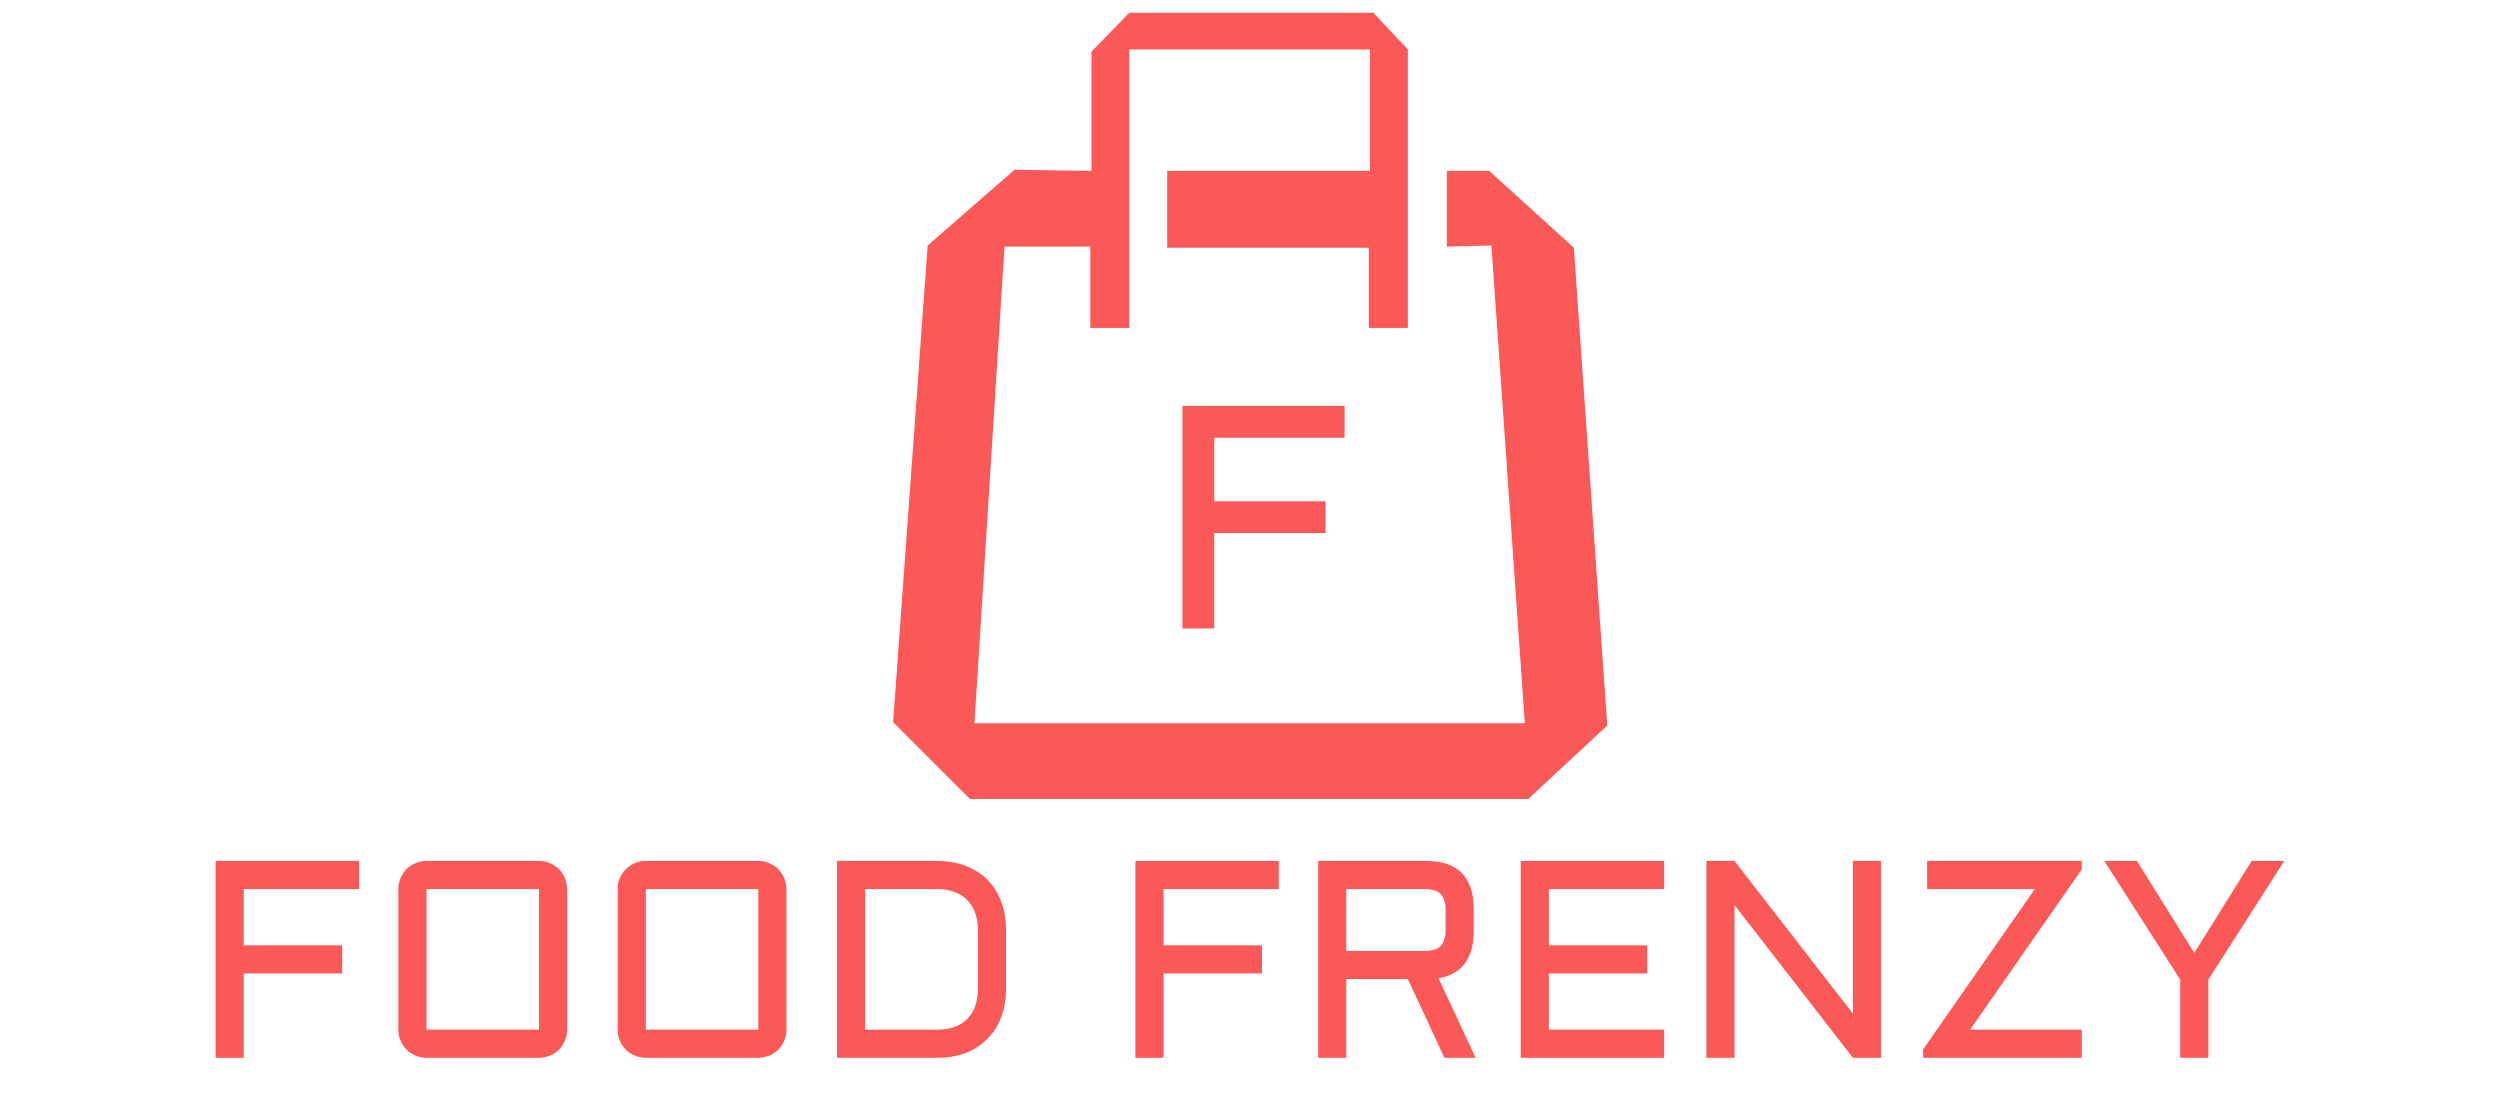 <?xml version="1.0" encoding="UTF-8" standalone="no"?>
<!DOCTYPE svg PUBLIC "-//W3C//DTD SVG 1.1//EN" "http://www.w3.org/Graphics/SVG/1.1/DTD/svg11.dtd">
<svg width="100%" height="100%" viewBox="0 0 7112 3109" version="1.1" xmlns="http://www.w3.org/2000/svg" xmlns:xlink="http://www.w3.org/1999/xlink" xml:space="preserve" xmlns:serif="http://www.serif.com/" style="fill-rule:evenodd;clip-rule:evenodd;stroke-linejoin:round;stroke-miterlimit:2;">
    <g transform="matrix(5.556,0,0,5.556,0,-111.378)">
        <g id="Logo" transform="matrix(1,0,0,0.777,0,20.048)">
            <rect x="0" y="0" width="1280" height="720" style="fill:none;"/>
            <g transform="matrix(1,0,0,1.287,-360.369,114.195)">
                <g transform="matrix(144,0,0,144,457.803,452.895)">
                    <path d="M0.09,-0.7L0.6,-0.7L0.6,-0.6L0.19,-0.6L0.19,-0.4L0.54,-0.4L0.54,-0.3L0.19,-0.3L0.19,-0L0.09,-0L0.09,-0.7Z" style="fill:rgb(251,88,88);fill-rule:nonzero;"/>
                </g>
                <g transform="matrix(144,0,0,144,551.389,452.895)">
                    <path d="M0.69,-0.1C0.69,-0.086 0.687,-0.073 0.682,-0.061C0.677,-0.049 0.67,-0.038 0.661,-0.029C0.652,-0.02 0.641,-0.013 0.629,-0.008C0.616,-0.003 0.604,-0 0.59,-0L0.19,-0C0.176,-0 0.163,-0.003 0.151,-0.008C0.139,-0.013 0.128,-0.02 0.119,-0.029C0.11,-0.038 0.103,-0.049 0.098,-0.061C0.092,-0.073 0.09,-0.086 0.09,-0.1L0.09,-0.6C0.09,-0.614 0.092,-0.627 0.098,-0.639C0.103,-0.651 0.11,-0.662 0.119,-0.671C0.128,-0.68 0.139,-0.687 0.151,-0.692C0.163,-0.698 0.176,-0.7 0.19,-0.7L0.59,-0.7C0.604,-0.7 0.616,-0.698 0.629,-0.692C0.641,-0.687 0.652,-0.68 0.661,-0.671C0.67,-0.662 0.677,-0.651 0.682,-0.639C0.687,-0.627 0.69,-0.614 0.69,-0.6L0.69,-0.1ZM0.19,-0.6L0.19,-0.1L0.59,-0.1L0.59,-0.6L0.19,-0.6Z" style="fill:rgb(251,88,88);fill-rule:nonzero;"/>
                </g>
                <g transform="matrix(144,0,0,144,663.678,452.895)">
                    <path d="M0.69,-0.1C0.69,-0.086 0.687,-0.073 0.682,-0.061C0.677,-0.049 0.67,-0.038 0.661,-0.029C0.652,-0.02 0.641,-0.013 0.629,-0.008C0.616,-0.003 0.604,-0 0.59,-0L0.19,-0C0.176,-0 0.163,-0.003 0.151,-0.008C0.139,-0.013 0.128,-0.02 0.119,-0.029C0.11,-0.038 0.103,-0.049 0.098,-0.061C0.092,-0.073 0.09,-0.086 0.09,-0.1L0.09,-0.6C0.09,-0.614 0.092,-0.627 0.098,-0.639C0.103,-0.651 0.11,-0.662 0.119,-0.671C0.128,-0.68 0.139,-0.687 0.151,-0.692C0.163,-0.698 0.176,-0.7 0.19,-0.7L0.59,-0.7C0.604,-0.7 0.616,-0.698 0.629,-0.692C0.641,-0.687 0.652,-0.68 0.661,-0.671C0.67,-0.662 0.677,-0.651 0.682,-0.639C0.687,-0.627 0.69,-0.614 0.69,-0.6L0.69,-0.1ZM0.19,-0.6L0.19,-0.1L0.59,-0.1L0.59,-0.6L0.19,-0.6Z" style="fill:rgb(251,88,88);fill-rule:nonzero;"/>
                </g>
                <g transform="matrix(144,0,0,144,775.967,452.895)">
                    <path d="M0.446,-0.1C0.492,-0.1 0.528,-0.113 0.553,-0.138C0.578,-0.163 0.591,-0.199 0.591,-0.245L0.591,-0.455C0.591,-0.478 0.588,-0.498 0.581,-0.516C0.575,-0.534 0.565,-0.549 0.552,-0.562C0.54,-0.574 0.525,-0.584 0.507,-0.59C0.489,-0.597 0.469,-0.6 0.446,-0.6L0.19,-0.6L0.19,-0.1L0.446,-0.1ZM0.09,-0L0.09,-0.7L0.446,-0.7C0.483,-0.7 0.517,-0.694 0.547,-0.683C0.577,-0.671 0.603,-0.655 0.624,-0.634C0.646,-0.612 0.662,-0.586 0.674,-0.556C0.685,-0.526 0.691,-0.492 0.691,-0.455L0.691,-0.245C0.691,-0.208 0.685,-0.174 0.674,-0.144C0.662,-0.114 0.646,-0.088 0.624,-0.067C0.603,-0.045 0.577,-0.029 0.547,-0.017C0.517,-0.006 0.483,-0 0.446,-0L0.09,-0Z" style="fill:rgb(251,88,88);fill-rule:nonzero;"/>
                </g>
                <g transform="matrix(144,0,0,144,928.756,452.895)">
                    <path d="M0.09,-0.7L0.6,-0.7L0.6,-0.6L0.19,-0.6L0.19,-0.4L0.54,-0.4L0.54,-0.3L0.19,-0.3L0.19,-0L0.09,-0L0.09,-0.7Z" style="fill:rgb(251,88,88);fill-rule:nonzero;"/>
                </g>
                <g transform="matrix(144,0,0,144,1022.34,452.895)">
                    <path d="M0.643,-0.45C0.643,-0.353 0.601,-0.297 0.518,-0.283L0.65,-0L0.539,-0L0.409,-0.28L0.19,-0.28L0.19,-0L0.09,-0L0.09,-0.7L0.473,-0.7C0.586,-0.7 0.643,-0.643 0.643,-0.53L0.643,-0.45ZM0.19,-0.38L0.468,-0.38C0.494,-0.38 0.514,-0.386 0.525,-0.397C0.537,-0.409 0.543,-0.428 0.543,-0.455L0.543,-0.525C0.543,-0.552 0.537,-0.571 0.525,-0.583C0.514,-0.594 0.494,-0.6 0.468,-0.6L0.19,-0.6L0.19,-0.38Z" style="fill:rgb(251,88,88);fill-rule:nonzero;"/>
                </g>
                <g transform="matrix(144,0,0,144,1126.05,452.895)">
                    <path d="M0.09,-0.7L0.6,-0.7L0.6,-0.6L0.19,-0.6L0.19,-0.4L0.54,-0.4L0.54,-0.3L0.19,-0.3L0.19,-0.1L0.6,-0.1L0.6,-0L0.09,-0L0.09,-0.7Z" style="fill:rgb(251,88,88);fill-rule:nonzero;"/>
                </g>
                <g transform="matrix(144,0,0,144,1221.12,452.895)">
                    <path d="M0.19,-0L0.09,-0L0.09,-0.7L0.19,-0.7L0.611,-0.157L0.611,-0.7L0.711,-0.7L0.711,-0L0.611,-0L0.19,-0.543L0.19,-0Z" style="fill:rgb(251,88,88);fill-rule:nonzero;"/>
                </g>
                <g transform="matrix(144,0,0,144,1336.43,452.895)">
                    <path d="M0.074,-0.7L0.624,-0.7L0.624,-0.67L0.227,-0.1L0.624,-0.1L0.624,-0L0.06,-0L0.06,-0.03L0.457,-0.6L0.074,-0.6L0.074,-0.7Z" style="fill:rgb(251,88,88);fill-rule:nonzero;"/>
                </g>
                <g transform="matrix(144,0,0,144,1434.94,452.895)">
                    <path d="M0.136,-0.7L0.34,-0.373L0.544,-0.7L0.66,-0.7L0.39,-0.278L0.39,-0L0.29,-0L0.29,-0.278L0.02,-0.7L0.136,-0.7Z" style="fill:rgb(251,88,88);fill-rule:nonzero;"/>
                </g>
            </g>
            <g id="Logo1" serif:id="Logo" transform="matrix(1.696,0,0,2.182,-415.298,-246.562)">
                <path d="M681.67,187.473L681.67,164.602L694.451,164.602L720.014,187.81L730.105,332.105L706.224,354.304L537.712,354.304L514.503,331.096L524.93,187.137L551.166,164.265L574.374,164.602L574.374,128.612L585.81,116.84L659.471,116.84L669.898,127.939L669.898,212.027L658.125,212.027L658.125,187.81L597.246,187.81L597.246,164.602L658.462,164.602L658.462,127.939L585.81,127.939L585.81,212.027L574.037,212.027L574.037,187.473L548.138,187.473L539.057,331.432L705.215,331.432L695.124,187.137L681.67,187.473Z" style="fill:rgb(251,88,88);"/>
                <g transform="matrix(1,0,0,1,-18.836,28.538)">
                    <g transform="matrix(96,0,0,96,612.045,274.252)">
                        <path d="M0.09,-0.7L0.6,-0.7L0.6,-0.6L0.19,-0.6L0.19,-0.4L0.54,-0.4L0.54,-0.3L0.19,-0.3L0.19,-0L0.09,-0L0.09,-0.7Z" style="fill:rgb(251,88,88);fill-rule:nonzero;"/>
                    </g>
                </g>
            </g>
        </g>
    </g>
</svg>
